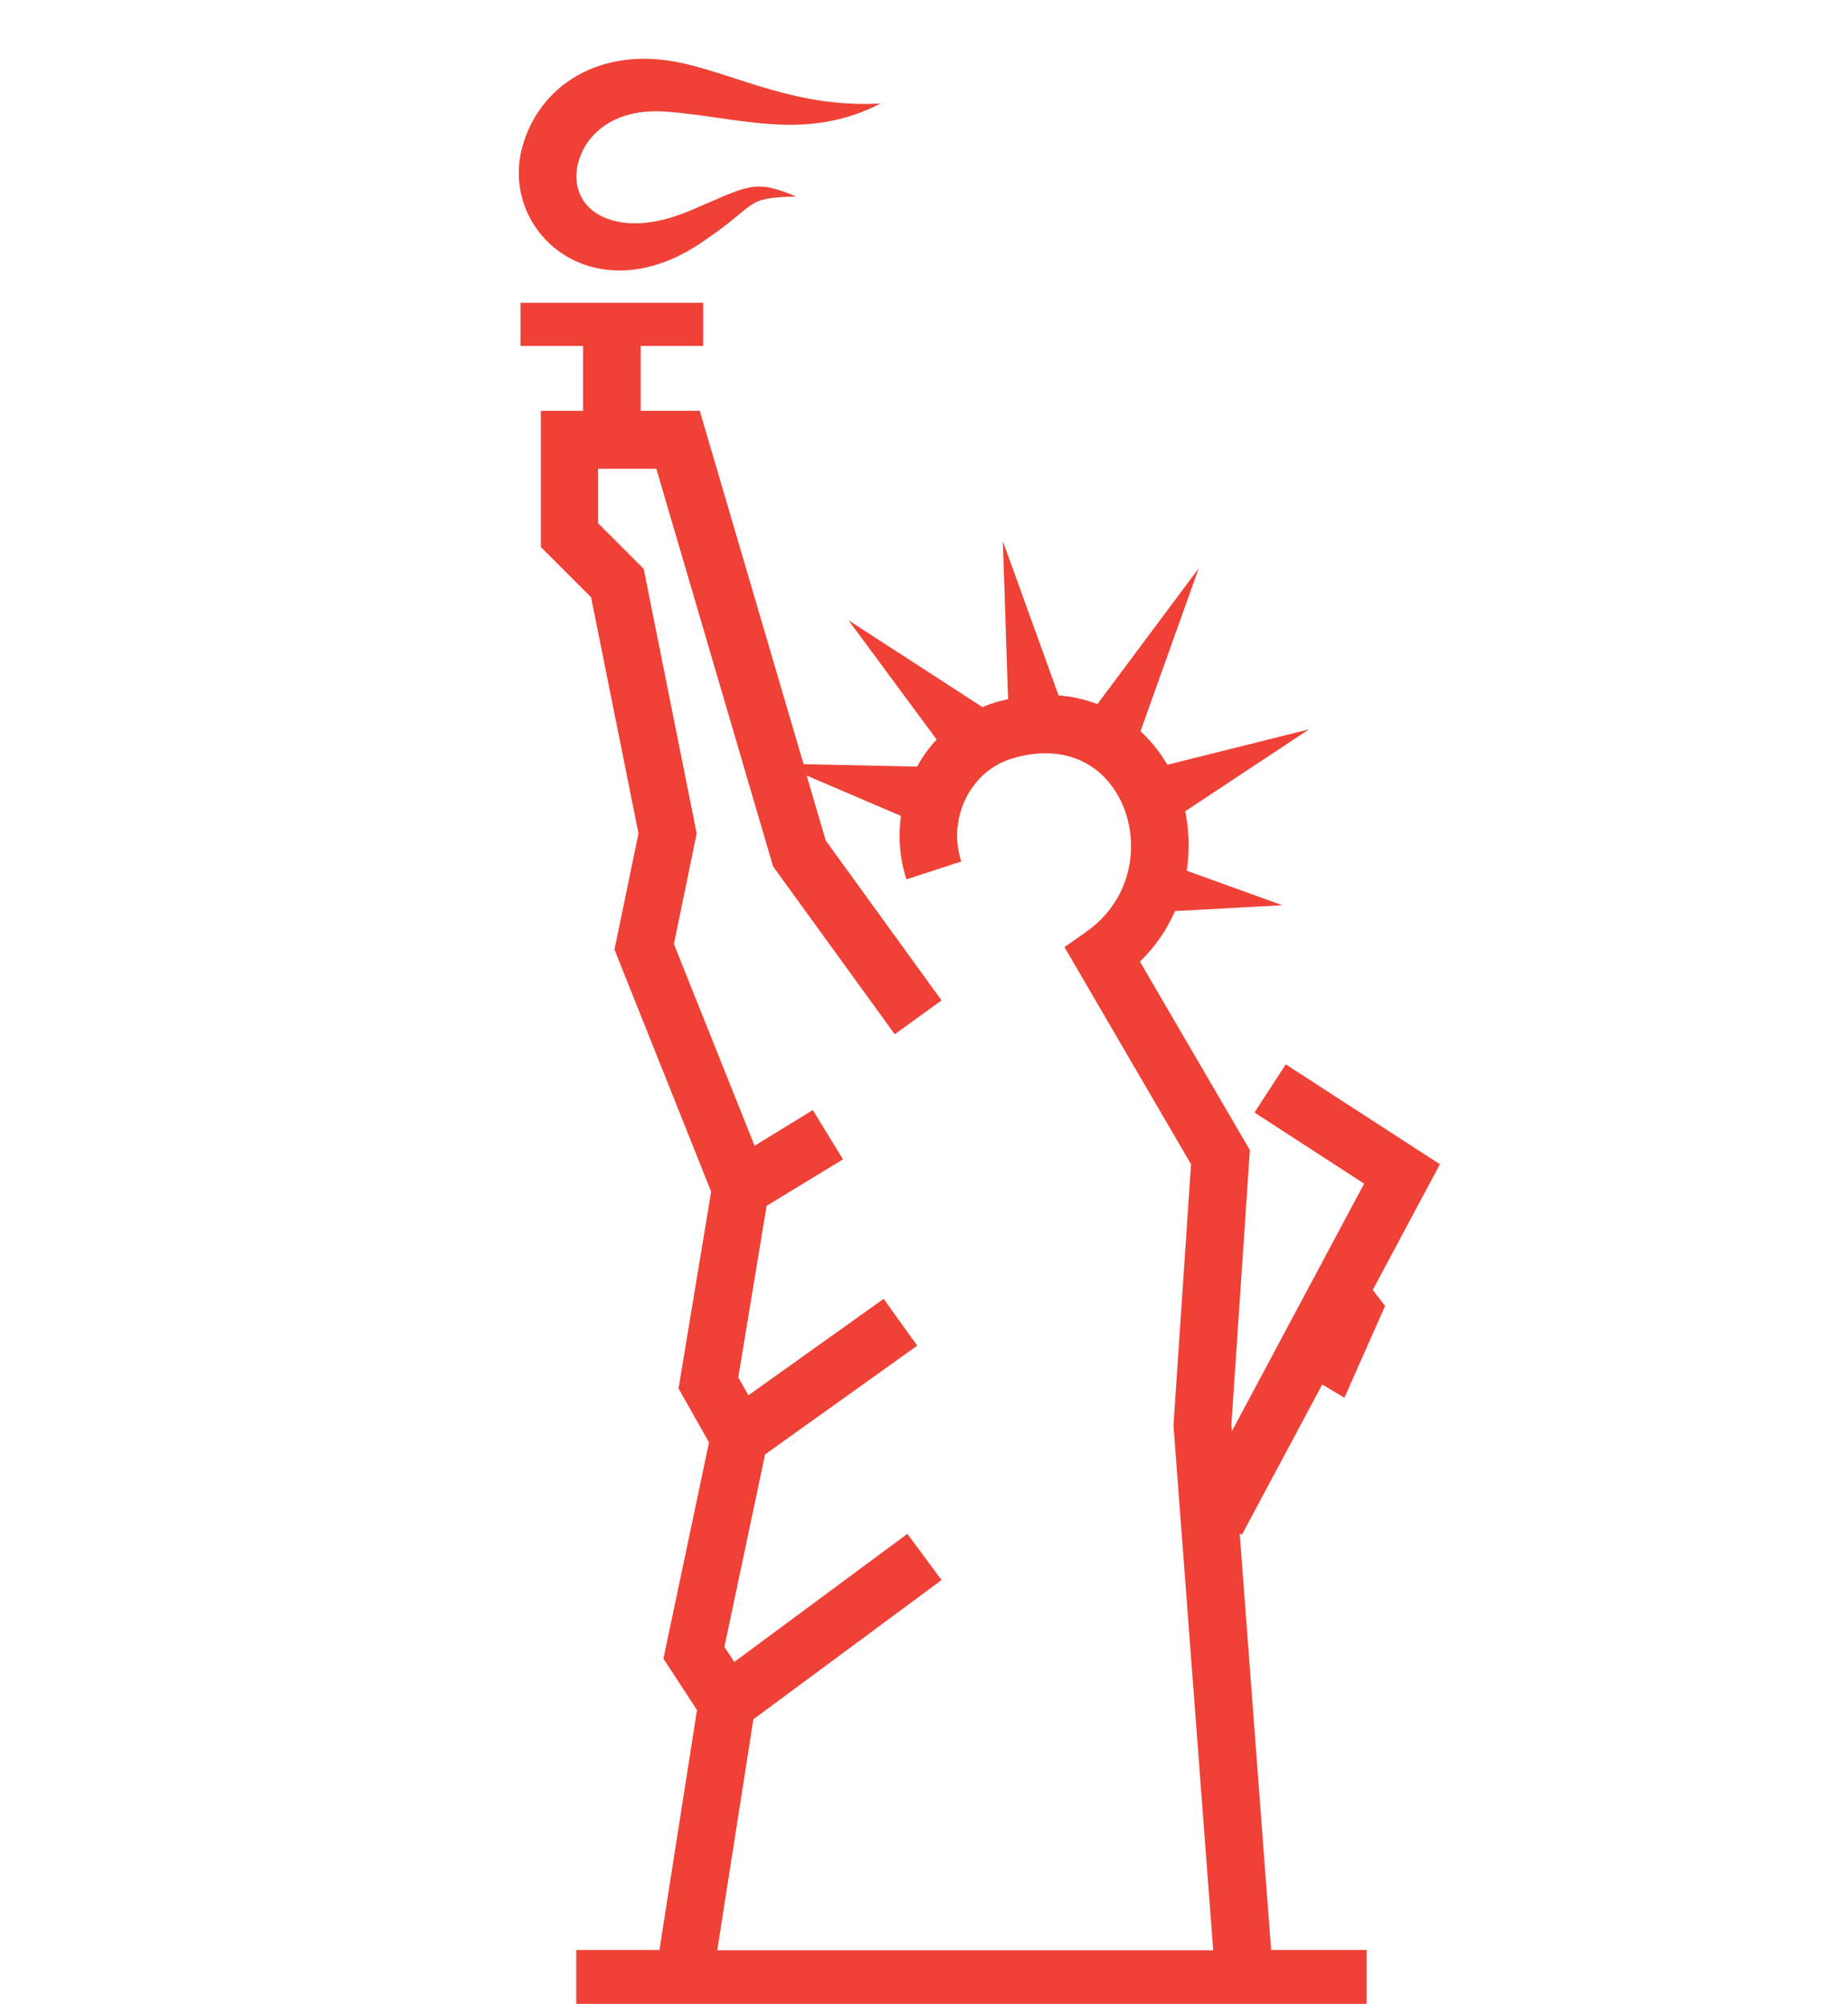 <?xml version="1.0" encoding="UTF-8"?>
<svg xmlns="http://www.w3.org/2000/svg" version="1.1" viewBox="0 0 60 65.06">
  <defs>
    <style>
      .cls-1 {
        fill: #ef4136;
      }
    </style>
  </defs>
  <!-- Generator: Adobe Illustrator 28.7.7, SVG Export Plug-In . SVG Version: 1.2.0 Build 194)  -->
  <g>
    <g id="Layer_1">
      <g>
        <path class="cls-1" d="M16.95,4.8c-.73,2.78,2.41,5.5,5.95,2.99,1.76-1.2,1.25-1.37,2.95-1.41-1.39-.58-1.53-.35-3.47.47-.68.28-1.45.48-2.19.37-.68-.1-1.26-.46-1.43-1.12-.25-.93.5-2.61,2.79-2.48,2.4.16,4.56,1.02,7.04-.26-2.69.15-4.58-.89-6.39-1.3-2.72-.62-4.72.74-5.25,2.74Z"/>
        <path class="cls-1" d="M41.75,34.55l-1.02,1.57,3.56,2.31-4.29,8.03-.02-.2.6-8.92-3.57-6.12c.51-.49.88-1.05,1.14-1.64l3.48-.19-3.1-1.12c.1-.65.08-1.31-.05-1.93l4.02-2.66-4.6,1.15c-.24-.42-.54-.78-.87-1.09l1.89-5.29-3.29,4.41c-.4-.15-.82-.25-1.26-.28l-1.81-5.01.17,5.13c-.12.03-.24.06-.37.09-.16.05-.31.1-.46.17l-4.35-2.82,2.86,3.87c-.24.26-.46.55-.63.88l-3.69-.08-3.37-11.47h-1.92v-2.11h2.03v-1.4h-5.93v1.4h2.03v2.11h-1.37v4.42l1.63,1.63,1.54,7.67-.78,3.77,3.14,7.86-1.06,6.39.99,1.75-1.48,7.02,1.09,1.67-1.22,7.79c-3.28,0,.55,0-2.7,0v1.87h25.66v-1.87c-4.43,0,1.76,0-3.1,0l-1.02-13.52.07.04,2.61-4.88.72.43,1.32-2.98-.4-.52,2.18-4.08-5-3.24ZM23.29,63.3l1.17-7.48,6.11-4.52-1.11-1.5-5.62,4.16-.32-.49,1.32-6.25,4.94-3.53-1.09-1.52-4.39,3.13-.33-.58.92-5.57,2.48-1.51-.98-1.6-1.89,1.16-2.62-6.55.74-3.59-1.72-8.59-1.48-1.48v-1.77h1.89l3.79,12.91,3.95,5.45,1.52-1.1-3.76-5.19-.62-2.11,3.06,1.31c-.09.69-.04,1.39.18,2.06l1.78-.58c-.23-.7-.16-1.47.18-2.11.32-.61.85-1.05,1.49-1.24,1.56-.46,2.87.07,3.52,1.4.61,1.28.42,3.14-1.14,4.24l-.7.49,4.11,7.05-.57,8.48,1.29,17.04h-16.1Z"/>
      </g>
    </g>
  </g>
</svg>
